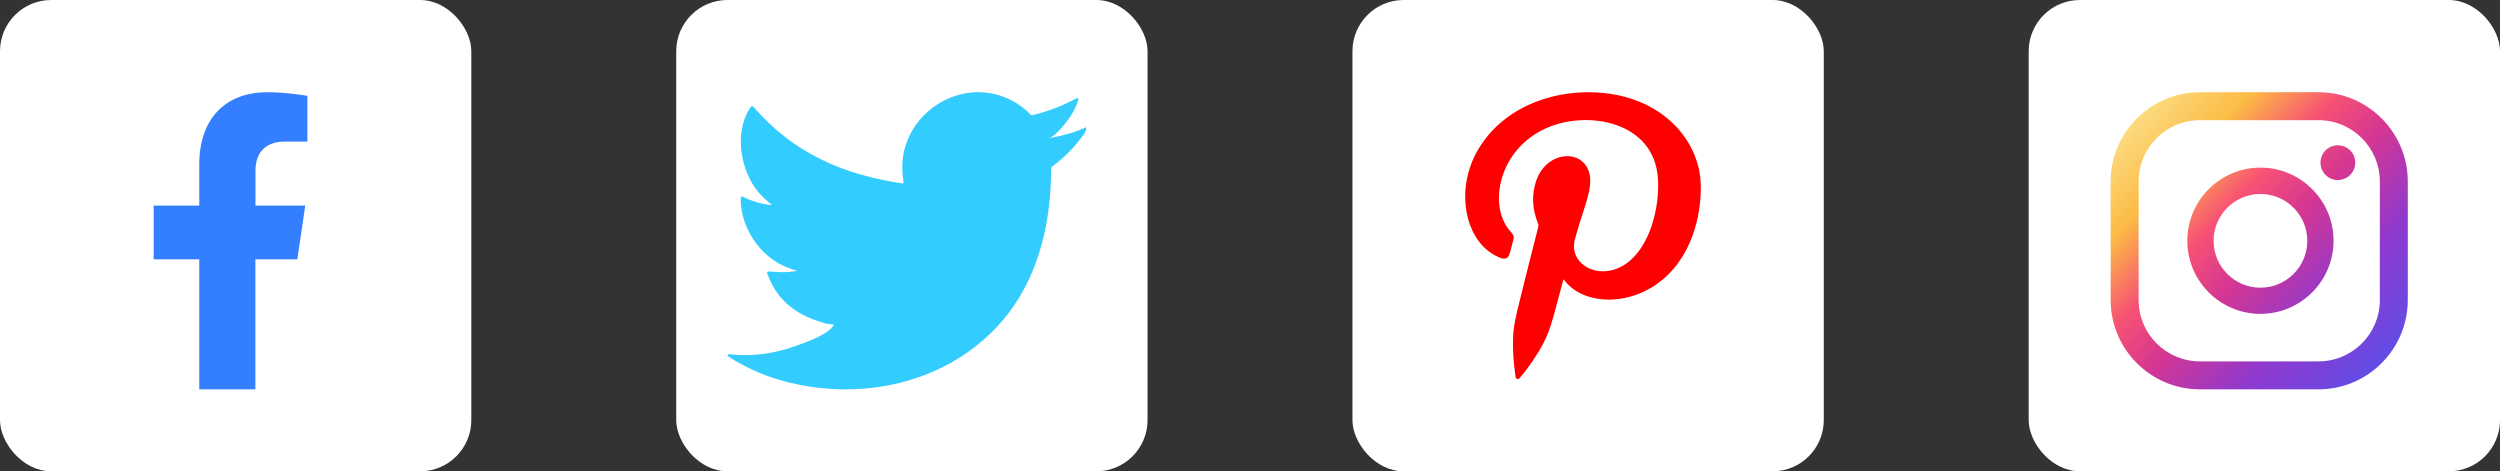 <svg width="244" height="46" viewBox="0 0 244 46" fill="none" xmlns="http://www.w3.org/2000/svg">
<rect x="0" y="0" width="244" height="46" fill="#333333" stroke="none"/>
<g id="Icon">
<rect id="Rectangle 10" width="46" height="46" rx="5" fill="white"/>
<rect id="Rectangle 11" x="66" width="46" height="46" rx="5" fill="white"/>
<rect id="Rectangle 12" x="132" width="46" height="46" rx="5" fill="white"/>
<rect id="Rectangle 13" x="198" width="46" height="46" rx="5" fill="white"/>
<g id="Vector">
<path d="M228.174 14.179C227.232 14.179 226.478 14.941 226.478 15.875C226.478 16.817 227.24 17.571 228.174 17.571C229.116 17.571 229.87 16.809 229.87 15.875C229.878 14.941 229.116 14.179 228.174 14.179Z" fill="url(#paint0_linear_73_1020)"/>
<path d="M220.619 16.359C216.686 16.359 213.481 19.563 213.481 23.496C213.481 27.429 216.686 30.633 220.619 30.633C224.552 30.633 227.756 27.429 227.756 23.496C227.756 19.563 224.552 16.359 220.619 16.359ZM220.619 28.077C218.095 28.077 216.046 26.028 216.046 23.504C216.046 20.98 218.095 18.932 220.619 18.932C223.143 18.932 225.191 20.98 225.191 23.504C225.191 26.02 223.143 28.077 220.619 28.077Z" fill="url(#paint1_linear_73_1020)"/>
<path d="M226.289 38H214.711C209.909 38 206 34.091 206 29.289V17.711C206 12.909 209.909 9 214.711 9H226.289C231.091 9 235 12.909 235 17.711V29.289C234.992 34.091 231.091 38 226.289 38ZM214.711 11.729C211.417 11.729 208.729 14.408 208.729 17.711V29.289C208.729 32.584 211.408 35.271 214.711 35.271H226.289C229.592 35.271 232.271 32.592 232.271 29.289V17.711C232.271 14.416 229.592 11.729 226.289 11.729H214.711Z" fill="url(#paint2_linear_73_1020)"/>
</g>
<path id="Vector_2" d="M29.018 25.311L29.794 20.066H24.934V16.656C24.934 15.221 25.615 13.82 27.792 13.82H30V9.352C30 9.352 27.997 9 26.074 9C22.069 9 19.448 11.516 19.448 16.066V20.066H15V25.311H19.448V38H24.926V25.311H29.018Z" fill="#337FFF"/>
<path id="Vector_3" d="M105.853 12.48C104.738 12.988 103.517 13.291 102.312 13.496C102.882 13.398 103.72 12.365 104.054 11.939C104.567 11.3 104.99 10.571 105.227 9.784C105.259 9.718 105.284 9.645 105.218 9.595C105.145 9.563 105.088 9.579 105.031 9.612C103.696 10.333 102.312 10.857 100.83 11.226C100.708 11.259 100.618 11.226 100.537 11.152C100.415 11.013 100.301 10.882 100.17 10.775C99.552 10.243 98.884 9.825 98.135 9.522C97.15 9.12 96.075 8.948 95.017 9.014C93.983 9.079 92.973 9.374 92.061 9.858C91.141 10.341 90.327 11.013 89.675 11.816C89 12.652 88.503 13.643 88.251 14.692C88.006 15.7 88.023 16.7 88.177 17.724C88.202 17.896 88.186 17.913 88.031 17.896C82.266 17.036 77.487 14.955 73.612 10.513C73.441 10.316 73.351 10.316 73.213 10.53C71.519 13.086 72.341 17.2 74.458 19.224C74.743 19.494 75.028 19.765 75.346 20.011C75.232 20.035 73.823 19.88 72.561 19.224C72.39 19.117 72.309 19.175 72.293 19.372C72.276 19.65 72.301 19.904 72.341 20.199C72.667 22.797 74.45 25.198 76.901 26.132C77.194 26.255 77.511 26.361 77.829 26.419C77.275 26.542 76.697 26.632 75.101 26.501C74.906 26.46 74.825 26.566 74.906 26.755C76.103 30.049 78.7 31.032 80.638 31.59C80.898 31.639 81.159 31.639 81.42 31.696C81.403 31.721 81.387 31.721 81.371 31.745C80.728 32.737 78.497 33.466 77.454 33.835C75.566 34.499 73.506 34.802 71.511 34.605C71.193 34.556 71.12 34.564 71.039 34.605C70.949 34.663 71.031 34.736 71.128 34.818C71.535 35.089 71.942 35.326 72.366 35.556C73.636 36.236 74.955 36.769 76.339 37.154C83.488 39.137 91.532 37.678 96.897 32.319C101.107 28.107 102.589 22.297 102.589 16.479C102.589 16.249 102.857 16.127 103.012 16.003C104.111 15.176 104.99 14.184 105.813 13.078C106 12.832 106 12.611 106 12.521C106 12.505 106 12.488 106 12.488C106 12.39 106 12.414 105.853 12.48Z" fill="#33CCFF"/>
<path id="Vector_4" fill-rule="evenodd" clip-rule="evenodd" d="M152.6 27.259C152.575 27.338 152.55 27.41 152.533 27.473C151.442 31.503 151.325 32.397 150.2 34.273C149.663 35.16 149.067 36.007 148.396 36.815C148.32 36.91 148.253 37.02 148.102 36.997C147.934 36.965 147.926 36.823 147.909 36.704C147.733 35.477 147.632 34.25 147.674 33.015C147.733 31.407 147.942 30.853 150.141 22.121C150.175 21.987 150.141 21.876 150.091 21.757C149.562 20.419 149.462 19.058 149.923 17.672C150.922 14.695 154.497 14.466 155.127 16.92C155.513 18.44 154.489 20.427 153.708 23.372C153.062 25.795 156.083 27.52 158.677 25.755C161.06 24.124 161.992 20.205 161.815 17.434C161.471 11.901 155.043 10.705 150.964 12.487C146.289 14.529 145.223 19.992 147.338 22.493C147.607 22.81 147.808 23.008 147.724 23.325C147.59 23.823 147.472 24.33 147.321 24.829C147.212 25.201 146.885 25.335 146.491 25.185C145.71 24.892 145.064 24.417 144.535 23.808C142.739 21.71 142.227 17.569 144.602 14.062C147.229 10.175 152.114 8.607 156.578 9.082C161.908 9.652 165.273 13.088 165.903 16.983C166.188 18.757 165.987 23.135 163.343 26.23C160.305 29.785 155.378 30.022 153.112 27.837C152.911 27.655 152.777 27.457 152.6 27.259Z" fill="#FF0000"/>
</g>
<defs>
<linearGradient id="paint0_linear_73_1020" x1="207.417" y1="10.978" x2="233.711" y2="36.146" gradientUnits="userSpaceOnUse">
<stop offset="0.001" stop-color="#FBE18A"/>
<stop offset="0.209" stop-color="#FCBB45"/>
<stop offset="0.377" stop-color="#F75274"/>
<stop offset="0.524" stop-color="#D53692"/>
<stop offset="0.739" stop-color="#8F39CE"/>
<stop offset="1" stop-color="#5B4FE9"/>
</linearGradient>
<linearGradient id="paint1_linear_73_1020" x1="207.417" y1="10.978" x2="233.711" y2="36.146" gradientUnits="userSpaceOnUse">
<stop offset="0.001" stop-color="#FBE18A"/>
<stop offset="0.209" stop-color="#FCBB45"/>
<stop offset="0.377" stop-color="#F75274"/>
<stop offset="0.524" stop-color="#D53692"/>
<stop offset="0.739" stop-color="#8F39CE"/>
<stop offset="1" stop-color="#5B4FE9"/>
</linearGradient>
<linearGradient id="paint2_linear_73_1020" x1="207.417" y1="10.978" x2="233.711" y2="36.146" gradientUnits="userSpaceOnUse">
<stop offset="0.001" stop-color="#FBE18A"/>
<stop offset="0.209" stop-color="#FCBB45"/>
<stop offset="0.377" stop-color="#F75274"/>
<stop offset="0.524" stop-color="#D53692"/>
<stop offset="0.739" stop-color="#8F39CE"/>
<stop offset="1" stop-color="#5B4FE9"/>
</linearGradient>
</defs>
</svg>

